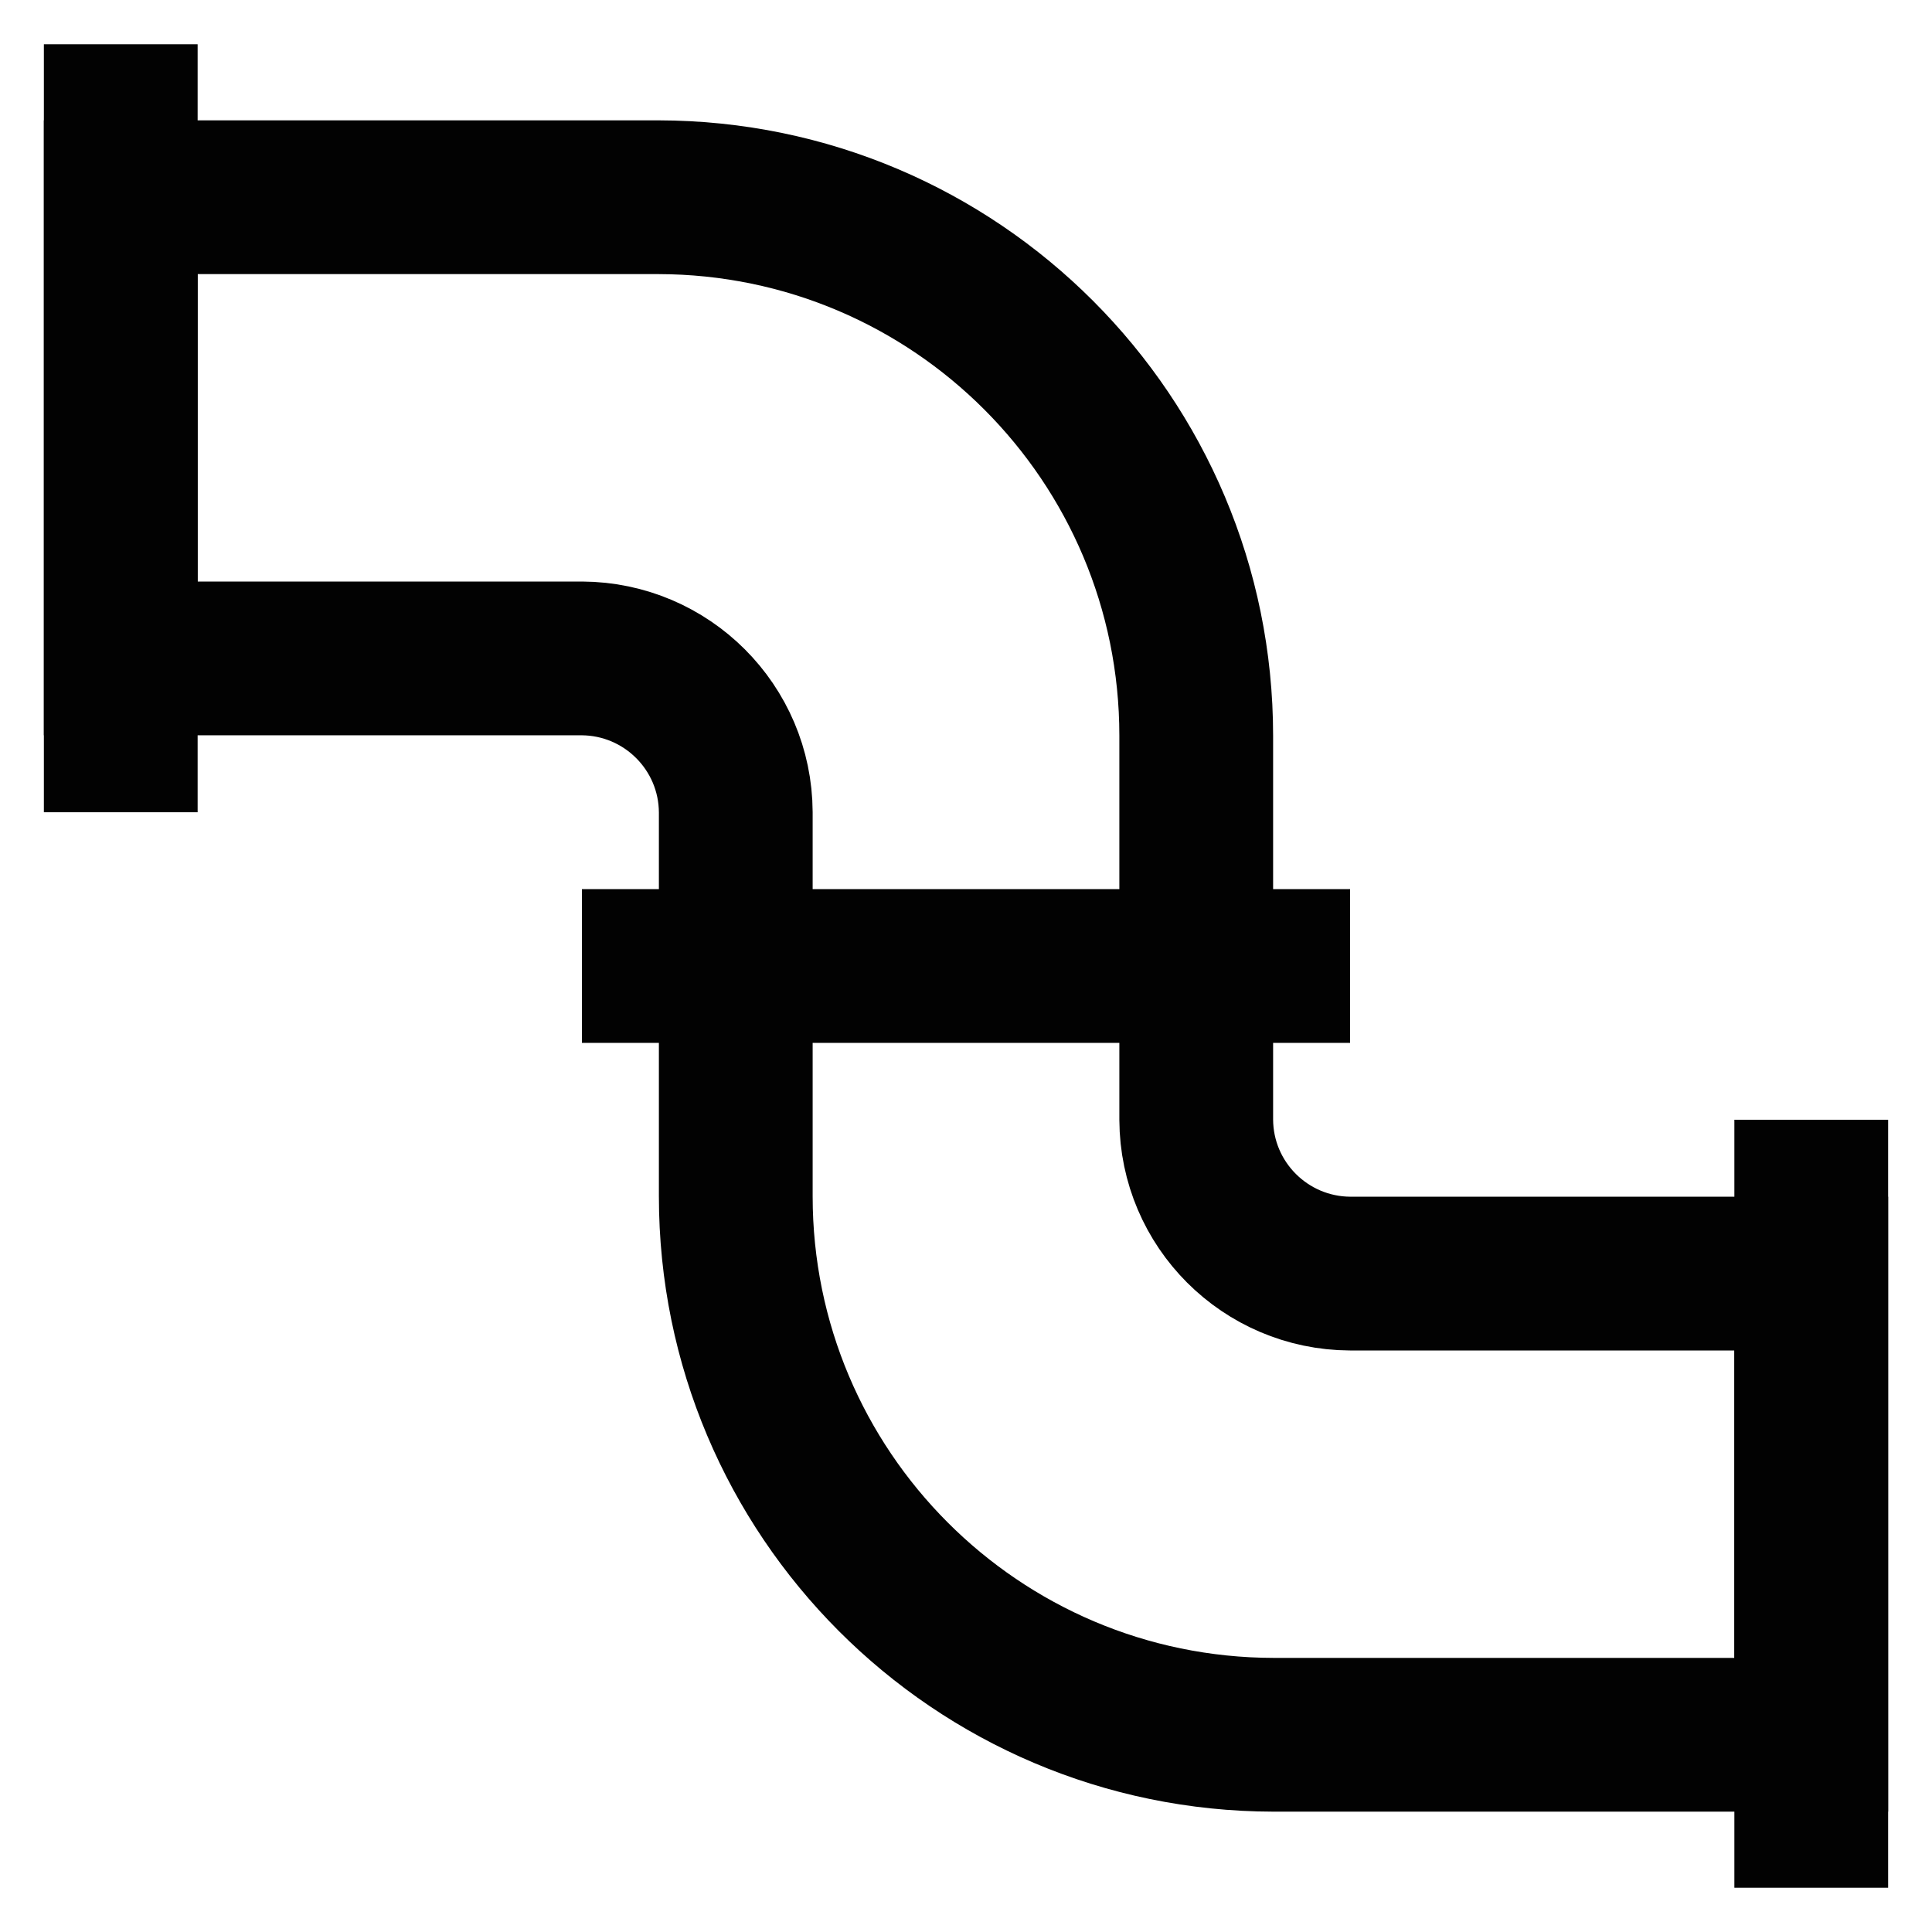 <?xml version="1.0" encoding="UTF-8"?>
<svg xmlns="http://www.w3.org/2000/svg" xmlns:xlink="http://www.w3.org/1999/xlink" width="45px" height="45px" viewBox="0 0 45 45" version="1.1">
<g id="surface1">
<path style="fill:none;stroke-width:1.91;stroke-linecap:butt;stroke-linejoin:miter;stroke:rgb(0.784%,0.784%,0.784%);stroke-opacity:1;stroke-miterlimit:10;" d="M 16.771 15.821 C 15.717 15.815 14.865 14.963 14.86 13.91 L 14.86 9.14 C 14.86 5.45 11.871 2.456 8.179 2.45 L 1.5 2.45 L 1.5 8.179 L 7.229 8.179 C 8.283 8.185 9.135 9.037 9.14 10.09 L 9.14 14.86 C 9.14 18.55 12.129 21.544 15.821 21.55 L 22.5 21.55 L 22.5 15.821 Z M 16.771 15.821 " transform="matrix(1.875,0,0,1.875,0,0)"/>
<path style="fill:none;stroke-width:1.91;stroke-linecap:butt;stroke-linejoin:miter;stroke:rgb(0.784%,0.784%,0.784%);stroke-opacity:1;stroke-miterlimit:10;" d="M 7.229 12 L 16.771 12 " transform="matrix(1.875,0,0,1.875,0,0)"/>
<path style="fill:none;stroke-width:1.91;stroke-linecap:butt;stroke-linejoin:miter;stroke:rgb(0.784%,0.784%,0.784%);stroke-opacity:1;stroke-miterlimit:10;" d="M 1.5 0.55 L 1.5 10.09 " transform="matrix(1.875,0,0,1.875,0,0)"/>
<path style="fill:none;stroke-width:1.91;stroke-linecap:butt;stroke-linejoin:miter;stroke:rgb(0.784%,0.784%,0.784%);stroke-opacity:1;stroke-miterlimit:10;" d="M 22.5 13.91 L 22.5 23.45 " transform="matrix(1.875,0,0,1.875,0,0)"/>
</g>
</svg>
